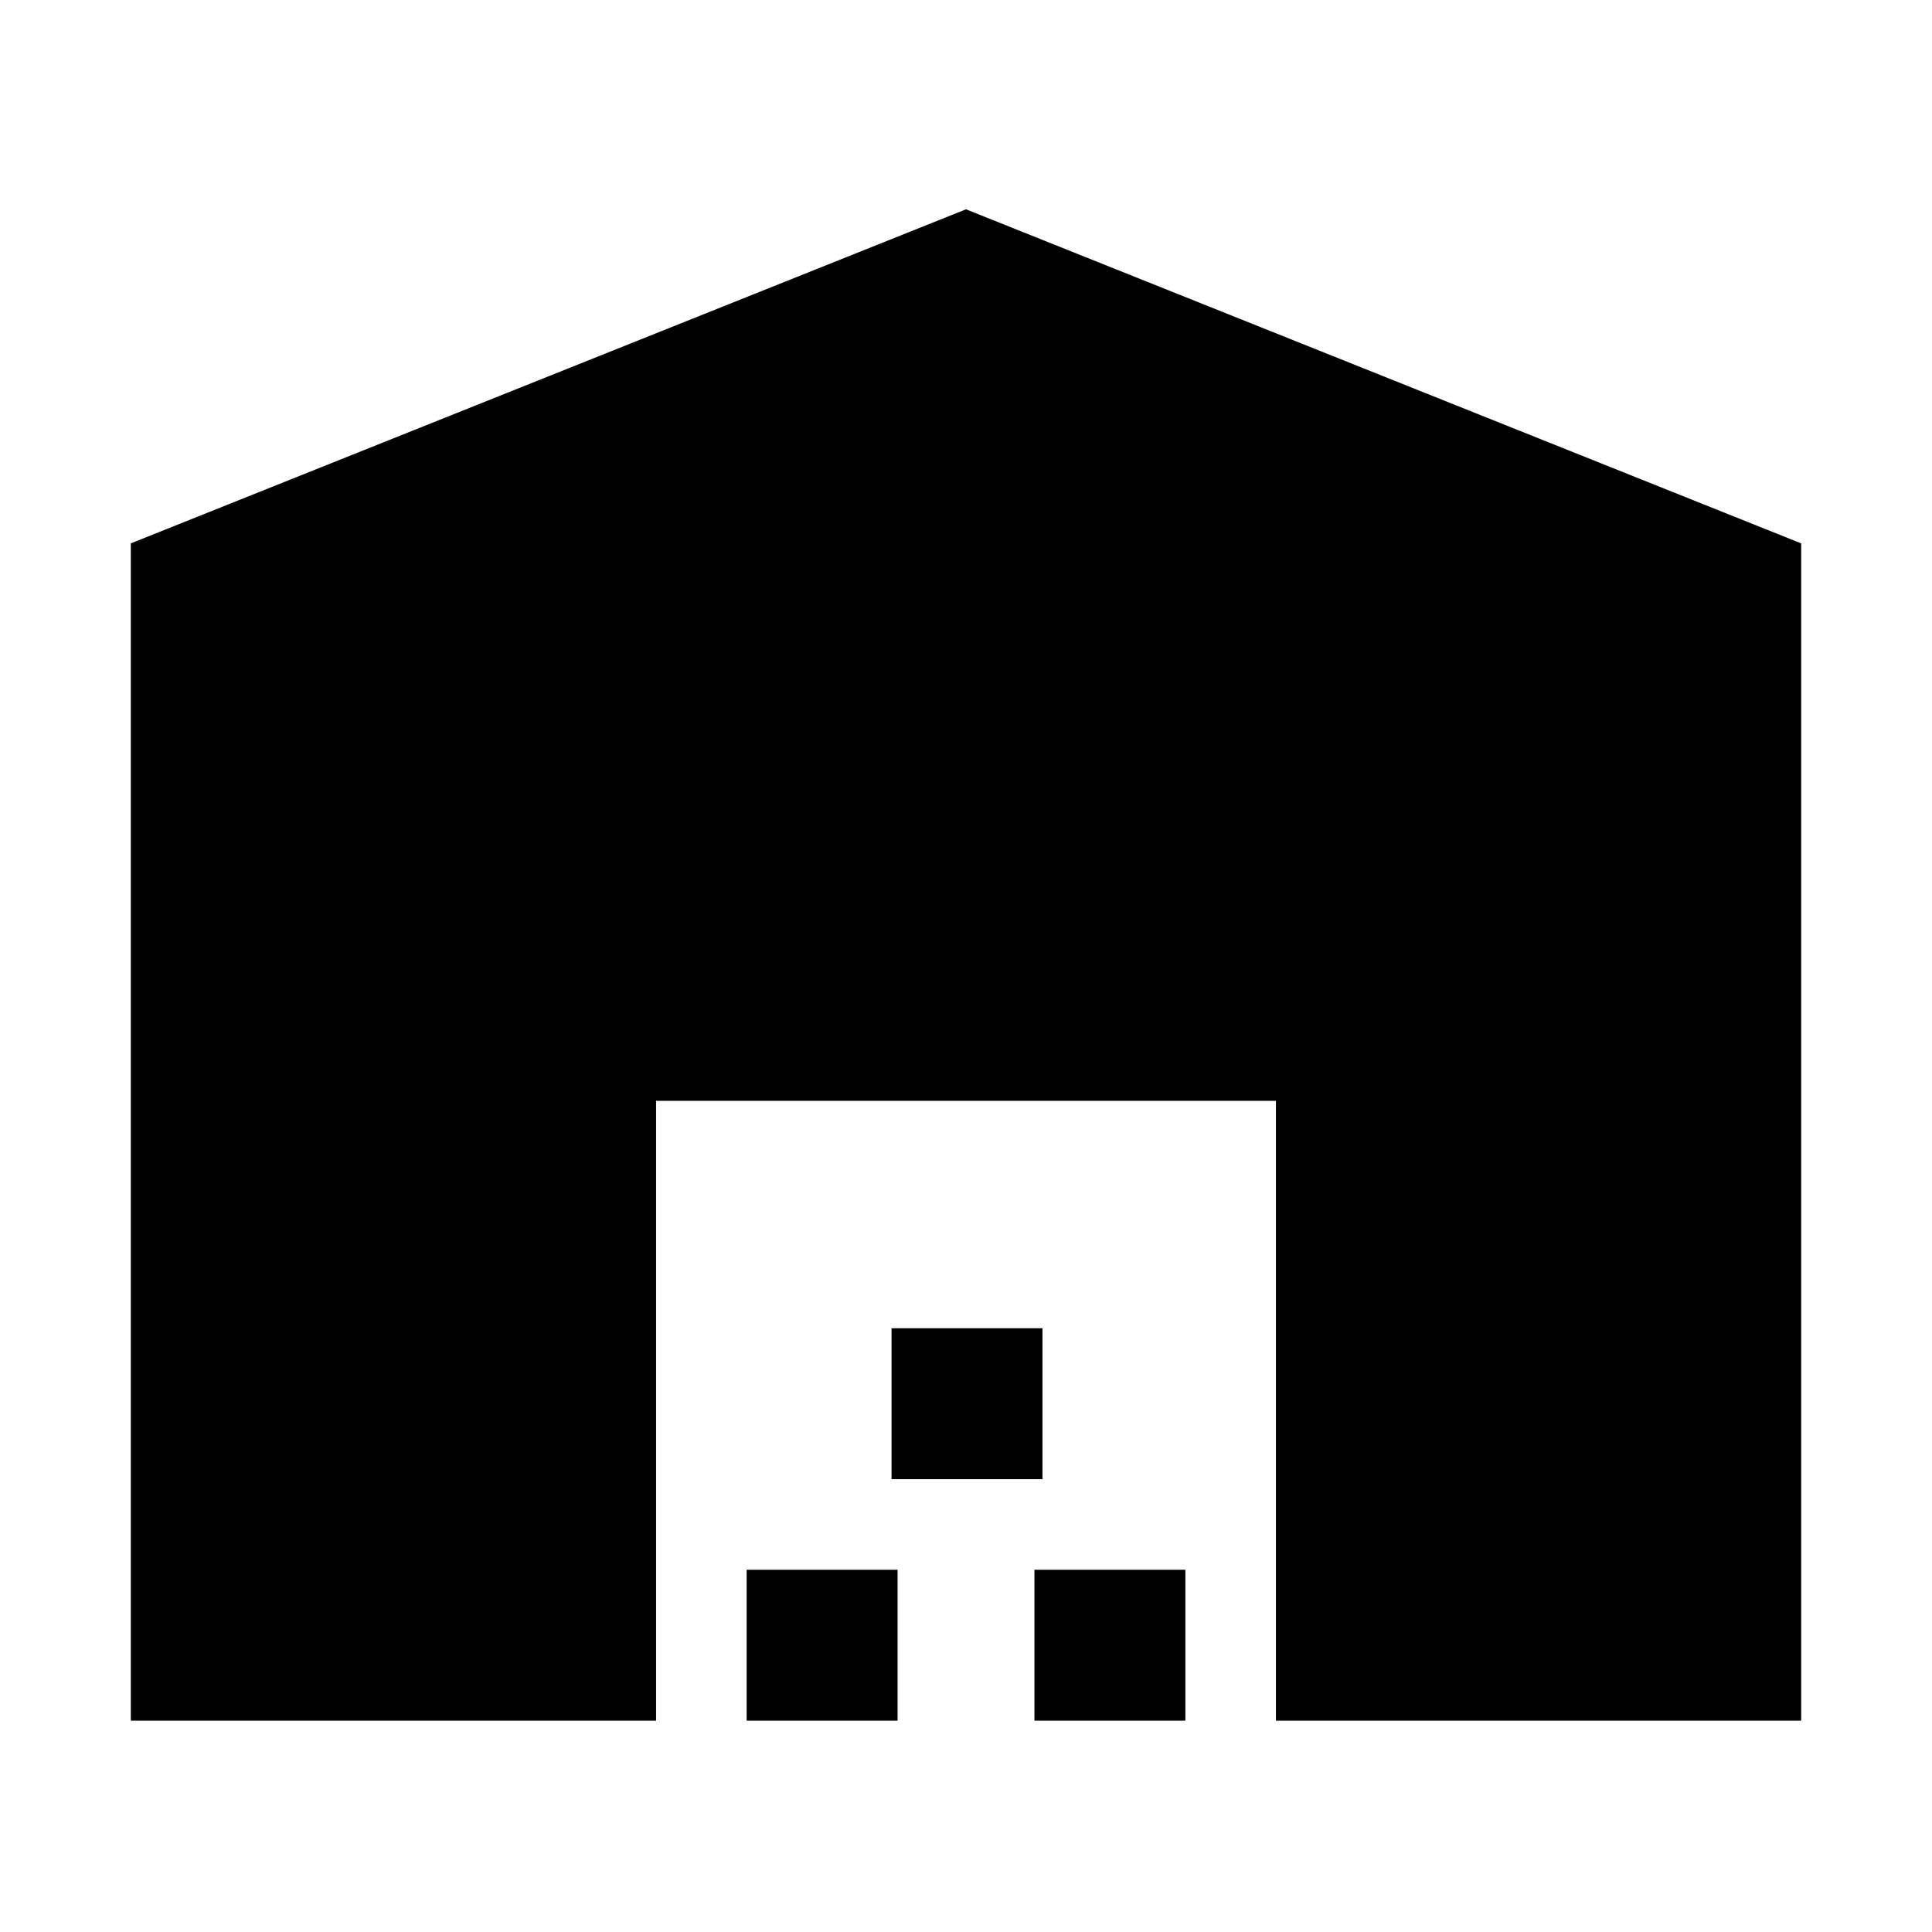 <svg xmlns="http://www.w3.org/2000/svg" height="24" width="24"><path d="M1.625 21.375V6.75L12 2.6l10.375 4.15v14.625H15.85v-7.7h-7.7v7.7Zm7.65 0V19.5h1.875v1.875Zm1.8-3V16.5h1.875v1.875Zm1.775 3V19.5h1.875v1.875Z"/></svg>